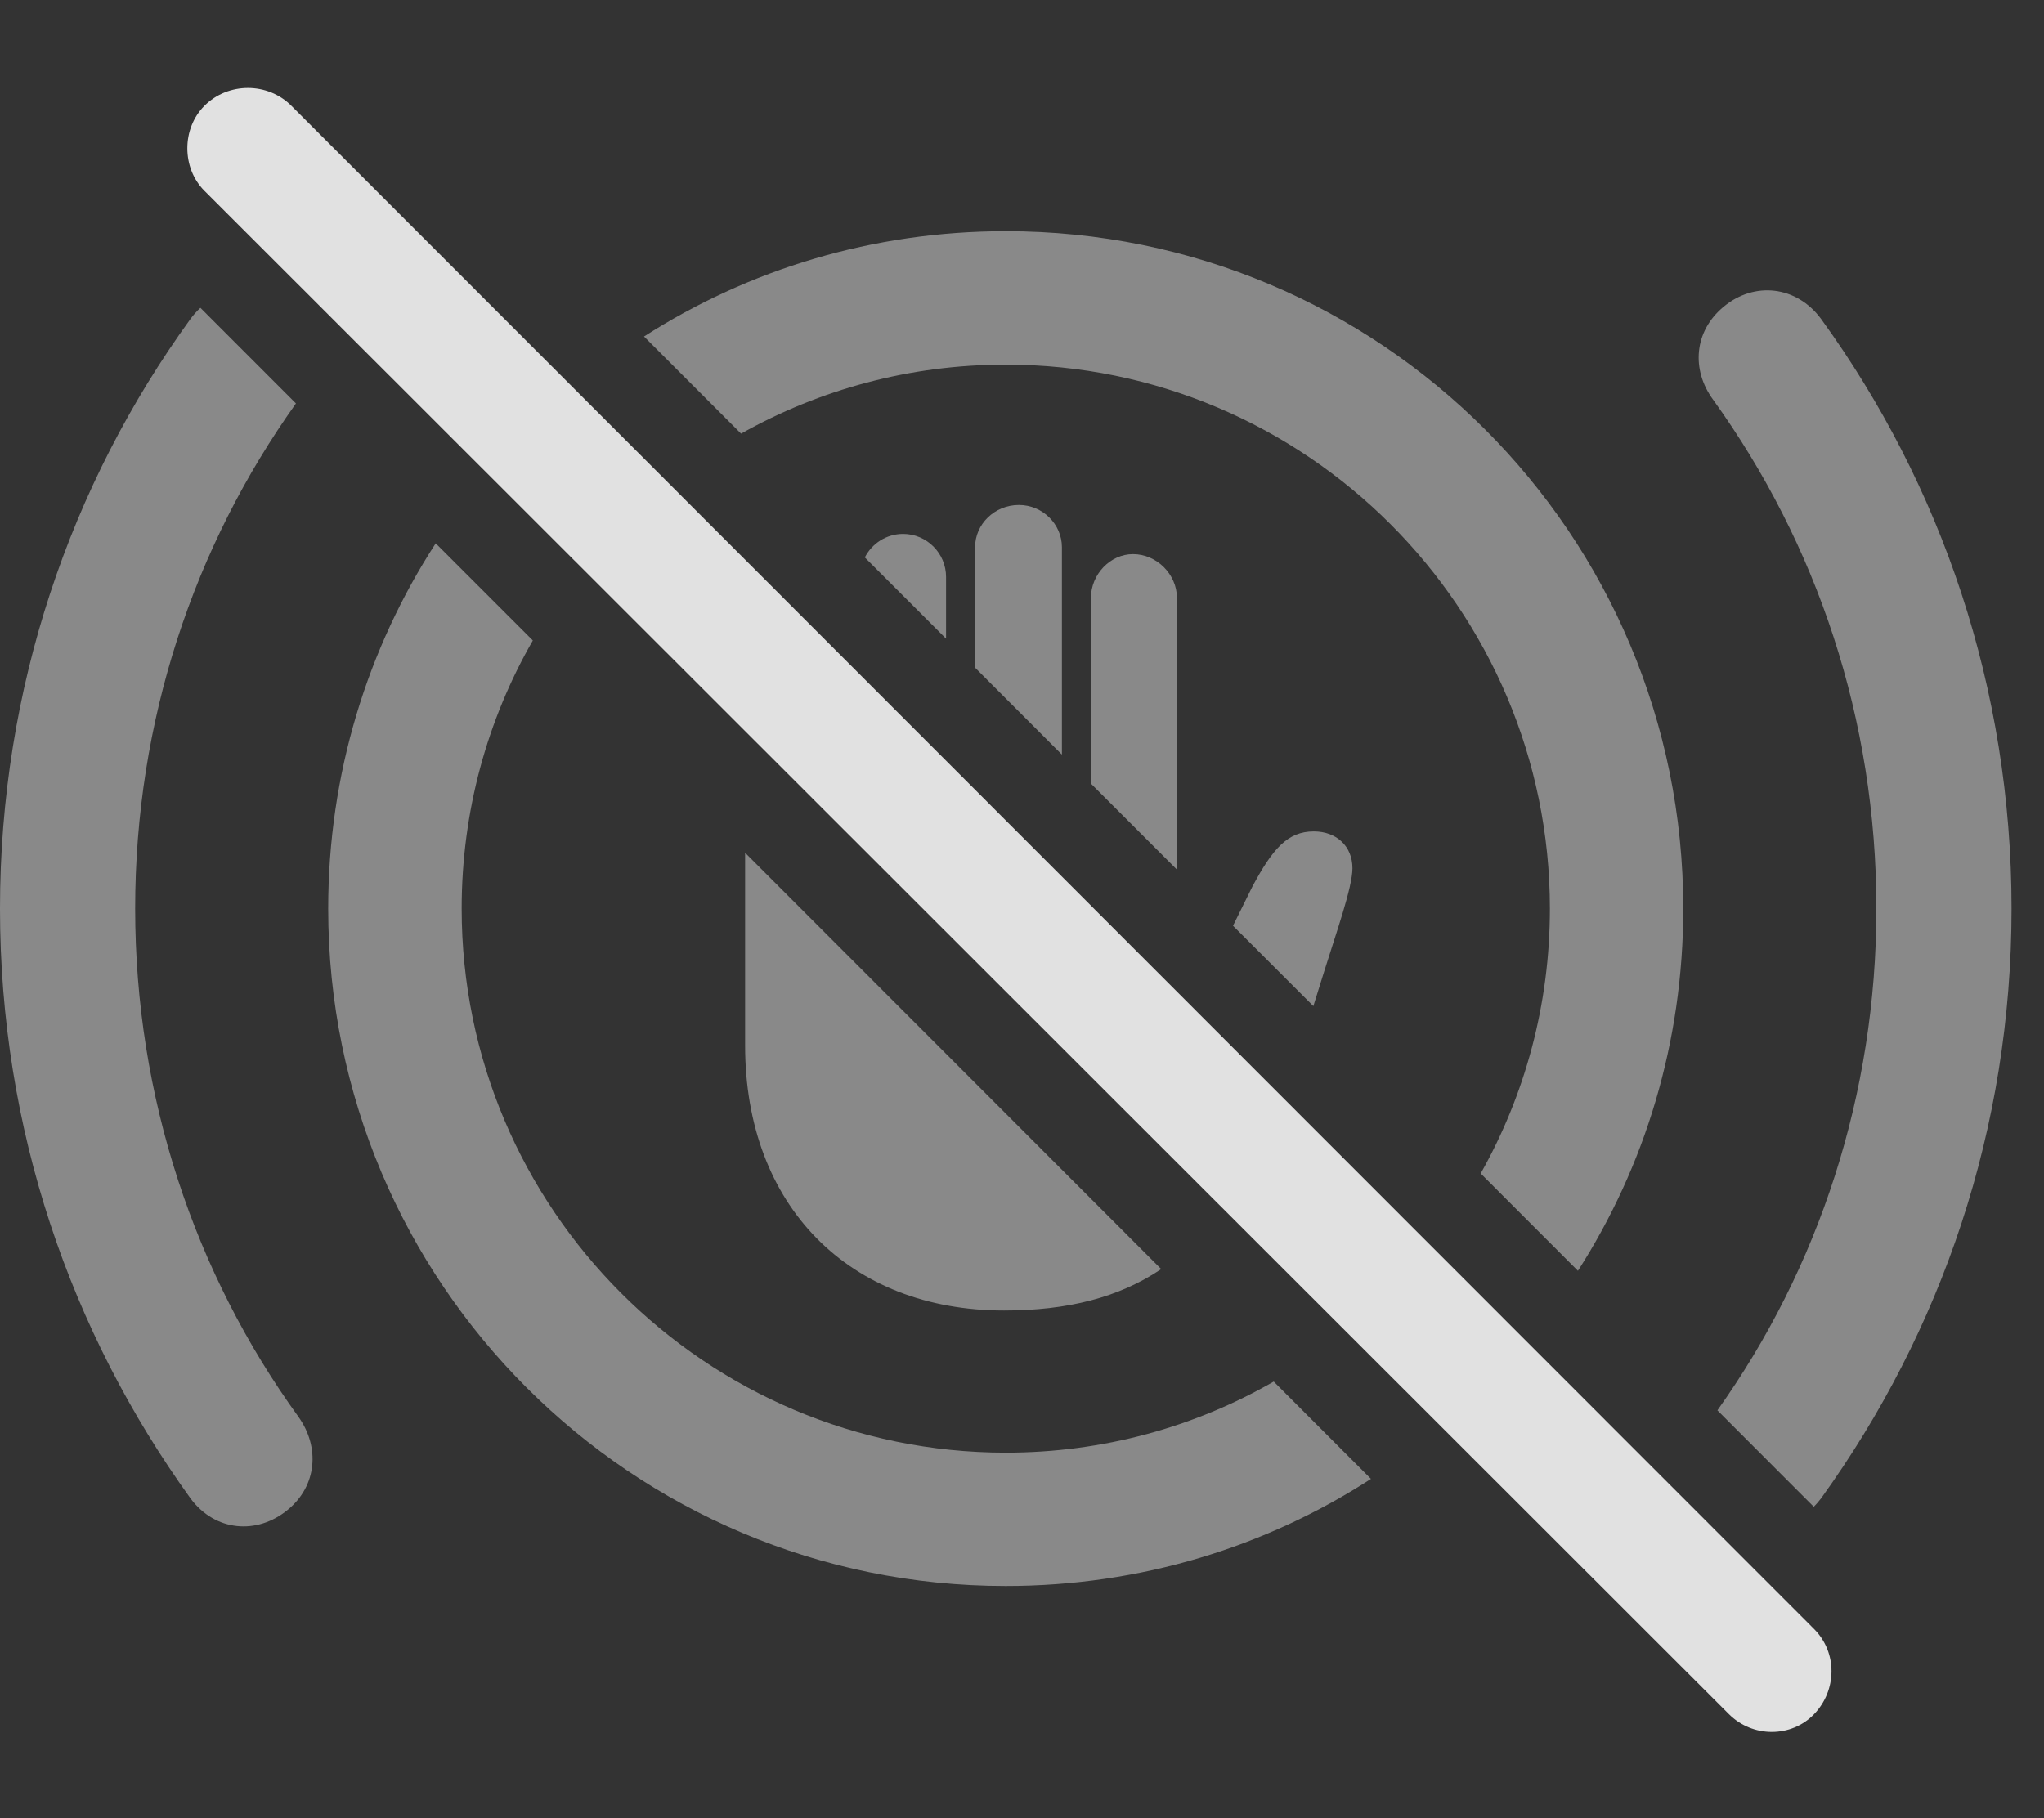 <?xml version="1.0" encoding="UTF-8"?>
<!--Generator: Apple Native CoreSVG 341-->
<!DOCTYPE svg
PUBLIC "-//W3C//DTD SVG 1.1//EN"
       "http://www.w3.org/Graphics/SVG/1.1/DTD/svg11.dtd">
<svg version="1.1" xmlns="http://www.w3.org/2000/svg" xmlns:xlink="http://www.w3.org/1999/xlink" viewBox="0 0 22.744 20.234">
 <rect x="0" y="0" width="22.744" height="20.234" fill="#333333" stroke="none"/>
 <g>
  <rect height="20.234" opacity="0" width="22.744" x="0" y="0"/>
  <path d="M3.293 4.49C2.157 6.083 1.504 8.021 1.504 10.112C1.504 12.212 2.168 14.175 3.32 15.767C3.564 16.108 3.525 16.538 3.203 16.802C2.861 17.085 2.393 17.046 2.119 16.675C0.781 14.819 0 12.563 0 10.112C0 7.661 0.781 5.396 2.119 3.55C2.153 3.504 2.19 3.462 2.23 3.426ZM20.264 3.55C21.602 5.396 22.383 7.661 22.383 10.112C22.383 12.563 21.602 14.819 20.264 16.675C20.238 16.709 20.211 16.741 20.182 16.769L19.11 15.696C20.234 14.118 20.879 12.182 20.879 10.112C20.879 8.003 20.215 6.05 19.062 4.448C18.818 4.116 18.848 3.687 19.18 3.413C19.521 3.13 19.99 3.179 20.264 3.55Z" fill="white" fill-opacity="0.425"/>
  <path d="M5.929 7.128C5.424 8.007 5.137 9.027 5.137 10.112C5.137 13.452 7.852 16.167 11.191 16.167C12.276 16.167 13.294 15.881 14.173 15.376L15.255 16.459C14.086 17.216 12.69 17.651 11.191 17.651C7.031 17.651 3.652 14.282 3.652 10.112C3.652 8.612 4.09 7.216 4.848 6.047ZM18.73 10.112C18.73 11.598 18.303 12.981 17.558 14.143L16.476 13.06C16.967 12.189 17.246 11.183 17.246 10.112C17.246 6.772 14.531 4.058 11.191 4.058C10.122 4.058 9.117 4.336 8.246 4.826L7.166 3.745C8.328 3 9.71 2.573 11.191 2.573C15.361 2.573 18.73 5.942 18.73 10.112Z" fill="white" fill-opacity="0.425"/>
  <path d="M12.921 14.124C12.45 14.441 11.879 14.585 11.172 14.585C9.453 14.585 8.291 13.423 8.291 11.636L8.291 9.491ZM15.049 9.663C15.049 9.878 14.863 10.396 14.736 10.806C14.695 10.94 14.654 11.07 14.614 11.197L13.72 10.303L13.935 9.868C14.16 9.448 14.326 9.253 14.619 9.253C14.873 9.253 15.049 9.419 15.049 9.663ZM13.096 6.655L13.096 9.678L12.139 8.721L12.139 6.655C12.139 6.392 12.354 6.167 12.607 6.167C12.871 6.167 13.096 6.392 13.096 6.655ZM11.816 6.089L11.816 8.398L10.85 7.431L10.85 6.089C10.85 5.835 11.065 5.62 11.338 5.62C11.602 5.62 11.816 5.835 11.816 6.089ZM10.527 6.421L10.527 7.108L9.623 6.204C9.702 6.049 9.863 5.942 10.049 5.942C10.312 5.942 10.527 6.157 10.527 6.421Z" fill="white" fill-opacity="0.425"/>
  <path d="M19.238 19.077C19.502 19.341 19.932 19.341 20.186 19.077C20.439 18.814 20.449 18.394 20.186 18.13L3.242 1.177C2.979 0.913 2.539 0.913 2.275 1.177C2.021 1.431 2.021 1.87 2.275 2.124Z" fill="white" fill-opacity="0.85"/>
 </g>
</svg>

